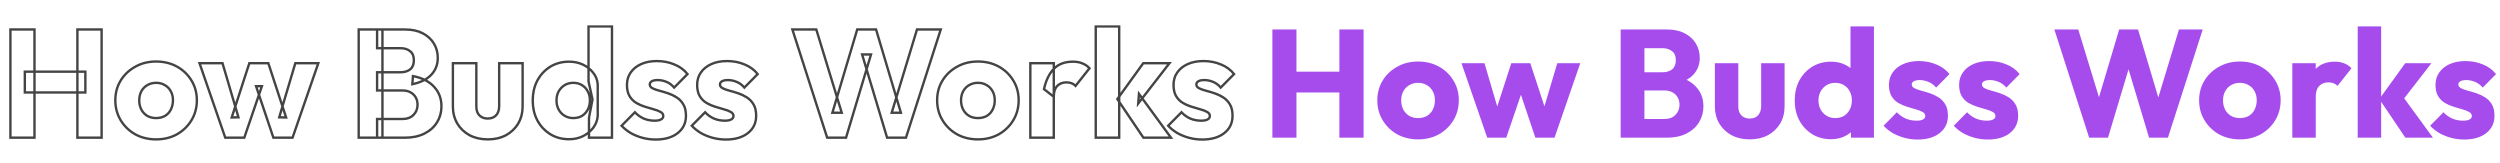 <svg width="2088" height="136" viewBox="0 0 2088 136" fill="none" xmlns="http://www.w3.org/2000/svg">
<mask id="path-1-outside-1_26038_2404" maskUnits="userSpaceOnUse" x="7" y="21" width="1026" height="97" fill="black">
<rect fill="white" x="7" y="21" width="1026" height="97"/>
<path d="M8.704 115V24.632H28.8V115H8.704ZM64.64 115V24.632H84.864V115H64.64ZM20.736 77.24V59.832H71.296V77.24H20.736ZM130.364 116.408C123.964 116.408 118.161 115 112.956 112.184C107.836 109.283 103.783 105.357 100.796 100.408C97.809 95.459 96.316 89.912 96.316 83.768C96.316 77.624 97.809 72.12 100.796 67.256C103.783 62.392 107.836 58.552 112.956 55.736C118.076 52.835 123.879 51.384 130.364 51.384C136.849 51.384 142.652 52.792 147.772 55.608C152.892 58.424 156.945 62.307 159.932 67.256C162.919 72.12 164.412 77.624 164.412 83.768C164.412 89.912 162.919 95.459 159.932 100.408C156.945 105.357 152.892 109.283 147.772 112.184C142.652 115 136.849 116.408 130.364 116.408ZM130.364 98.616C133.18 98.616 135.655 98.019 137.788 96.824C139.921 95.544 141.543 93.795 142.652 91.576C143.847 89.272 144.444 86.669 144.444 83.768C144.444 80.867 143.847 78.349 142.652 76.216C141.457 73.997 139.793 72.291 137.66 71.096C135.612 69.816 133.18 69.176 130.364 69.176C127.633 69.176 125.201 69.816 123.068 71.096C120.935 72.291 119.271 73.997 118.076 76.216C116.881 78.435 116.284 80.995 116.284 83.896C116.284 86.712 116.881 89.272 118.076 91.576C119.271 93.795 120.935 95.544 123.068 96.824C125.201 98.019 127.633 98.616 130.364 98.616ZM188.144 115L166.64 52.792H185.84L199.152 97.976L193.52 98.104L208.24 52.792H224.112L238.96 98.104L233.2 97.976L246.64 52.792H265.84L244.336 115H228.336L213.872 71.992H218.736L204.016 115H188.144ZM314.939 115V99.384H336.187C340.112 99.384 343.184 98.232 345.403 95.928C347.622 93.624 348.731 90.808 348.731 87.48C348.731 85.176 348.219 83.128 347.195 81.336C346.171 79.544 344.72 78.136 342.843 77.112C341.051 76.088 338.832 75.576 336.187 75.576H314.939V60.344H334.523C337.851 60.344 340.539 59.533 342.587 57.912C344.635 56.205 345.659 53.645 345.659 50.232C345.659 46.904 344.635 44.429 342.587 42.808C340.539 41.101 337.851 40.248 334.523 40.248H314.939V24.632H338.363C344.166 24.632 349.072 25.699 353.083 27.832C357.179 29.965 360.294 32.824 362.427 36.408C364.56 39.992 365.627 43.96 365.627 48.312C365.627 53.859 363.835 58.552 360.251 62.392C356.667 66.232 351.376 68.877 344.379 70.328L344.891 63.544C352.486 64.995 358.331 67.939 362.427 72.376C366.608 76.813 368.699 82.275 368.699 88.76C368.699 93.709 367.462 98.189 364.987 102.2C362.598 106.125 359.099 109.24 354.491 111.544C349.968 113.848 344.507 115 338.107 115H314.939ZM299.579 115V24.632H319.419V115H299.579ZM407.435 116.408C401.718 116.408 396.64 115.256 392.203 112.952C387.851 110.563 384.438 107.32 381.963 103.224C379.488 99.043 378.251 94.264 378.251 88.888V52.792H397.835V88.632C397.835 90.765 398.176 92.6 398.859 94.136C399.627 95.672 400.736 96.867 402.187 97.72C403.638 98.573 405.387 99 407.435 99C410.336 99 412.64 98.104 414.347 96.312C416.054 94.435 416.907 91.875 416.907 88.632V52.792H436.491V88.76C436.491 94.221 435.254 99.043 432.779 103.224C430.304 107.32 426.891 110.563 422.539 112.952C418.187 115.256 413.152 116.408 407.435 116.408ZM475.283 116.28C469.395 116.28 464.147 114.872 459.539 112.056C455.016 109.24 451.432 105.4 448.787 100.536C446.227 95.672 444.947 90.125 444.947 83.896C444.947 77.667 446.227 72.12 448.787 67.256C451.432 62.392 455.016 58.552 459.539 55.736C464.147 52.92 469.395 51.512 475.283 51.512C479.55 51.512 483.39 52.323 486.803 53.944C490.302 55.565 493.16 57.827 495.379 60.728C497.683 63.544 498.963 66.787 499.219 70.456V96.696C498.963 100.365 497.726 103.693 495.507 106.68C493.288 109.581 490.43 111.928 486.931 113.72C483.432 115.427 479.55 116.28 475.283 116.28ZM478.739 98.616C481.555 98.616 483.987 98.019 486.035 96.824C488.083 95.544 489.704 93.795 490.899 91.576C492.094 89.357 492.691 86.797 492.691 83.896C492.691 80.995 492.094 78.477 490.899 76.344C489.79 74.125 488.168 72.376 486.035 71.096C483.987 69.816 481.598 69.176 478.867 69.176C476.136 69.176 473.704 69.816 471.571 71.096C469.523 72.376 467.859 74.125 466.579 76.344C465.384 78.563 464.787 81.08 464.787 83.896C464.787 86.712 465.384 89.229 466.579 91.448C467.774 93.667 469.438 95.416 471.571 96.696C473.704 97.976 476.094 98.616 478.739 98.616ZM511.123 115H491.923V98.232L494.867 83.128L491.539 68.024V22.072H511.123V115ZM547.568 116.536C543.899 116.536 540.272 116.067 536.688 115.128C533.189 114.189 529.904 112.867 526.832 111.16C523.845 109.368 521.285 107.32 519.152 105.016L530.288 93.752C532.336 95.971 534.768 97.72 537.584 99C540.4 100.195 543.472 100.792 546.8 100.792C549.104 100.792 550.853 100.451 552.048 99.768C553.328 99.085 553.968 98.147 553.968 96.952C553.968 95.416 553.2 94.264 551.664 93.496C550.213 92.643 548.336 91.917 546.032 91.32C543.728 90.637 541.296 89.912 538.736 89.144C536.176 88.376 533.744 87.309 531.44 85.944C529.136 84.579 527.259 82.701 525.808 80.312C524.357 77.837 523.632 74.723 523.632 70.968C523.632 66.957 524.656 63.501 526.704 60.6C528.752 57.613 531.653 55.267 535.408 53.56C539.163 51.853 543.557 51 548.592 51C553.883 51 558.747 51.939 563.184 53.816C567.707 55.608 571.376 58.296 574.192 61.88L563.056 73.144C561.093 70.84 558.875 69.219 556.4 68.28C554.011 67.341 551.664 66.872 549.36 66.872C547.141 66.872 545.477 67.213 544.368 67.896C543.259 68.493 542.704 69.389 542.704 70.584C542.704 71.864 543.429 72.888 544.88 73.656C546.331 74.424 548.208 75.107 550.512 75.704C552.816 76.301 555.248 77.027 557.808 77.88C560.368 78.733 562.8 79.885 565.104 81.336C567.408 82.787 569.285 84.749 570.736 87.224C572.187 89.613 572.912 92.771 572.912 96.696C572.912 102.755 570.608 107.576 566 111.16C561.477 114.744 555.333 116.536 547.568 116.536ZM606.193 116.536C602.524 116.536 598.897 116.067 595.313 115.128C591.814 114.189 588.529 112.867 585.457 111.16C582.47 109.368 579.91 107.32 577.777 105.016L588.913 93.752C590.961 95.971 593.393 97.72 596.209 99C599.025 100.195 602.097 100.792 605.425 100.792C607.729 100.792 609.478 100.451 610.673 99.768C611.953 99.085 612.593 98.147 612.593 96.952C612.593 95.416 611.825 94.264 610.289 93.496C608.838 92.643 606.961 91.917 604.657 91.32C602.353 90.637 599.921 89.912 597.361 89.144C594.801 88.376 592.369 87.309 590.065 85.944C587.761 84.579 585.884 82.701 584.433 80.312C582.982 77.837 582.257 74.723 582.257 70.968C582.257 66.957 583.281 63.501 585.329 60.6C587.377 57.613 590.278 55.267 594.033 53.56C597.788 51.853 602.182 51 607.217 51C612.508 51 617.372 51.939 621.809 53.816C626.332 55.608 630.001 58.296 632.817 61.88L621.681 73.144C619.718 70.84 617.5 69.219 615.025 68.28C612.636 67.341 610.289 66.872 607.985 66.872C605.766 66.872 604.102 67.213 602.993 67.896C601.884 68.493 601.329 69.389 601.329 70.584C601.329 71.864 602.054 72.888 603.505 73.656C604.956 74.424 606.833 75.107 609.137 75.704C611.441 76.301 613.873 77.027 616.433 77.88C618.993 78.733 621.425 79.885 623.729 81.336C626.033 82.787 627.91 84.749 629.361 87.224C630.812 89.613 631.537 92.771 631.537 96.696C631.537 102.755 629.233 107.576 624.625 111.16C620.102 114.744 613.958 116.536 606.193 116.536ZM690.857 115L661.801 24.632H681.769L703.017 94.136H695.209L715.945 24.632H731.689L752.425 94.136H744.745L765.865 24.632H785.705L756.649 115H740.905L720.041 45.496H727.465L706.601 115H690.857ZM816.739 116.408C810.339 116.408 804.536 115 799.331 112.184C794.211 109.283 790.158 105.357 787.171 100.408C784.184 95.459 782.691 89.912 782.691 83.768C782.691 77.624 784.184 72.12 787.171 67.256C790.158 62.392 794.211 58.552 799.331 55.736C804.451 52.835 810.254 51.384 816.739 51.384C823.224 51.384 829.027 52.792 834.147 55.608C839.267 58.424 843.32 62.307 846.307 67.256C849.294 72.12 850.787 77.624 850.787 83.768C850.787 89.912 849.294 95.459 846.307 100.408C843.32 105.357 839.267 109.283 834.147 112.184C829.027 115 823.224 116.408 816.739 116.408ZM816.739 98.616C819.555 98.616 822.03 98.019 824.163 96.824C826.296 95.544 827.918 93.795 829.027 91.576C830.222 89.272 830.819 86.669 830.819 83.768C830.819 80.867 830.222 78.349 829.027 76.216C827.832 73.997 826.168 72.291 824.035 71.096C821.987 69.816 819.555 69.176 816.739 69.176C814.008 69.176 811.576 69.816 809.443 71.096C807.31 72.291 805.646 73.997 804.451 76.216C803.256 78.435 802.659 80.995 802.659 83.896C802.659 86.712 803.256 89.272 804.451 91.576C805.646 93.795 807.31 95.544 809.443 96.824C811.576 98.019 814.008 98.616 816.739 98.616ZM860.537 115V52.792H880.121V115H860.537ZM880.121 80.824L871.929 74.424C873.55 67.171 876.281 61.539 880.121 57.528C883.961 53.517 889.294 51.512 896.121 51.512C899.108 51.512 901.71 51.981 903.929 52.92C906.233 53.773 908.238 55.139 909.945 57.016L898.297 71.736C897.444 70.797 896.377 70.072 895.097 69.56C893.817 69.048 892.366 68.792 890.745 68.792C887.502 68.792 884.9 69.816 882.937 71.864C881.06 73.827 880.121 76.813 880.121 80.824ZM954.97 115L933.21 82.744L954.842 52.792H976.73L950.618 86.456L951.258 78.392L978.01 115H954.97ZM915.162 115V22.072H934.746V115H915.162ZM1004.07 116.536C1000.4 116.536 996.772 116.067 993.188 115.128C989.689 114.189 986.404 112.867 983.332 111.16C980.345 109.368 977.785 107.32 975.652 105.016L986.788 93.752C988.836 95.971 991.268 97.72 994.084 99C996.9 100.195 999.972 100.792 1003.3 100.792C1005.6 100.792 1007.35 100.451 1008.55 99.768C1009.83 99.085 1010.47 98.147 1010.47 96.952C1010.47 95.416 1009.7 94.264 1008.16 93.496C1006.71 92.643 1004.84 91.917 1002.53 91.32C1000.23 90.637 997.796 89.912 995.236 89.144C992.676 88.376 990.244 87.309 987.94 85.944C985.636 84.579 983.759 82.701 982.308 80.312C980.857 77.837 980.132 74.723 980.132 70.968C980.132 66.957 981.156 63.501 983.204 60.6C985.252 57.613 988.153 55.267 991.908 53.56C995.663 51.853 1000.06 51 1005.09 51C1010.38 51 1015.25 51.939 1019.68 53.816C1024.21 55.608 1027.88 58.296 1030.69 61.88L1019.56 73.144C1017.59 70.84 1015.37 69.219 1012.9 68.28C1010.51 67.341 1008.16 66.872 1005.86 66.872C1003.64 66.872 1001.98 67.213 1000.87 67.896C999.759 68.493 999.204 69.389 999.204 70.584C999.204 71.864 999.929 72.888 1001.38 73.656C1002.83 74.424 1004.71 75.107 1007.01 75.704C1009.32 76.301 1011.75 77.027 1014.31 77.88C1016.87 78.733 1019.3 79.885 1021.6 81.336C1023.91 82.787 1025.79 84.749 1027.24 87.224C1028.69 89.613 1029.41 92.771 1029.41 96.696C1029.41 102.755 1027.11 107.576 1022.5 111.16C1017.98 114.744 1011.83 116.536 1004.07 116.536Z"/>
</mask>
<path d="M8.704 115H7.704V116H8.704V115ZM8.704 24.632V23.632H7.704V24.632H8.704ZM28.8 24.632H29.8V23.632H28.8V24.632ZM28.8 115V116H29.8V115H28.8ZM64.64 115H63.64V116H64.64V115ZM64.64 24.632V23.632H63.64V24.632H64.64ZM84.864 24.632H85.864V23.632H84.864V24.632ZM84.864 115V116H85.864V115H84.864ZM20.736 77.24H19.736V78.24H20.736V77.24ZM20.736 59.832V58.832H19.736V59.832H20.736ZM71.296 59.832H72.296V58.832H71.296V59.832ZM71.296 77.24V78.24H72.296V77.24H71.296ZM9.704 115V24.632H7.704V115H9.704ZM8.704 25.632H28.8V23.632H8.704V25.632ZM27.8 24.632V115H29.8V24.632H27.8ZM28.8 114H8.704V116H28.8V114ZM65.64 115V24.632H63.64V115H65.64ZM64.64 25.632H84.864V23.632H64.64V25.632ZM83.864 24.632V115H85.864V24.632H83.864ZM84.864 114H64.64V116H84.864V114ZM21.736 77.24V59.832H19.736V77.24H21.736ZM20.736 60.832H71.296V58.832H20.736V60.832ZM70.296 59.832V77.24H72.296V59.832H70.296ZM71.296 76.24H20.736V78.24H71.296V76.24ZM112.956 112.184L112.463 113.054L112.472 113.059L112.48 113.064L112.956 112.184ZM100.796 100.408L101.652 99.891L101.652 99.891L100.796 100.408ZM100.796 67.256L99.944 66.733L99.944 66.733L100.796 67.256ZM112.956 55.736L113.438 56.612L113.449 56.606L112.956 55.736ZM159.932 67.256L159.076 67.773L159.08 67.779L159.932 67.256ZM159.932 100.408L160.788 100.925L160.788 100.925L159.932 100.408ZM147.772 112.184L148.254 113.06L148.265 113.054L147.772 112.184ZM137.788 96.824L138.277 97.697L138.29 97.689L138.302 97.681L137.788 96.824ZM142.652 91.576L141.764 91.116L141.761 91.122L141.758 91.129L142.652 91.576ZM142.652 76.216L141.772 76.69L141.775 76.697L141.779 76.705L142.652 76.216ZM137.66 71.096L137.13 71.944L137.15 71.957L137.171 71.969L137.66 71.096ZM123.068 71.096L123.557 71.969L123.57 71.961L123.582 71.954L123.068 71.096ZM118.076 76.216L118.956 76.69L118.956 76.69L118.076 76.216ZM118.076 91.576L117.188 92.036L117.192 92.043L117.196 92.05L118.076 91.576ZM123.068 96.824L122.554 97.681L122.566 97.689L122.579 97.697L123.068 96.824ZM130.364 115.408C124.116 115.408 118.479 114.035 113.432 111.304L112.48 113.064C117.843 115.965 123.812 117.408 130.364 117.408V115.408ZM113.449 111.314C108.476 108.496 104.548 104.691 101.652 99.891L99.94 100.925C103.017 106.024 107.196 110.07 112.463 113.054L113.449 111.314ZM101.652 99.891C98.766 95.108 97.316 89.742 97.316 83.768H95.316C95.316 90.082 96.853 95.809 99.94 100.925L101.652 99.891ZM97.316 83.768C97.316 77.794 98.766 72.474 101.648 67.779L99.944 66.733C96.853 71.766 95.316 77.454 95.316 83.768H97.316ZM101.648 67.779C104.542 63.067 108.466 59.347 113.438 56.612L112.474 54.86C107.206 57.757 103.023 61.717 99.944 66.733L101.648 67.779ZM113.449 56.606C118.404 53.798 124.033 52.384 130.364 52.384V50.384C123.724 50.384 117.748 51.871 112.463 54.866L113.449 56.606ZM130.364 52.384C136.7 52.384 142.333 53.758 147.29 56.484L148.254 54.732C142.971 51.826 136.999 50.384 130.364 50.384V52.384ZM147.29 56.484C152.258 59.216 156.181 62.976 159.076 67.773L160.788 66.739C157.71 61.638 153.526 57.632 148.254 54.732L147.29 56.484ZM159.08 67.779C161.962 72.474 163.412 77.794 163.412 83.768H165.412C165.412 77.454 163.875 71.766 160.784 66.733L159.08 67.779ZM163.412 83.768C163.412 89.742 161.962 95.108 159.076 99.891L160.788 100.925C163.875 95.809 165.412 90.082 165.412 83.768H163.412ZM159.076 99.891C156.18 104.691 152.252 108.496 147.279 111.314L148.265 113.054C153.532 110.07 157.711 106.024 160.788 100.925L159.076 99.891ZM147.29 111.308C142.333 114.034 136.7 115.408 130.364 115.408V117.408C136.999 117.408 142.971 115.966 148.254 113.06L147.29 111.308ZM130.364 99.616C133.325 99.616 135.973 98.987 138.277 97.697L137.299 95.951C135.337 97.051 133.035 97.616 130.364 97.616V99.616ZM138.302 97.681C140.598 96.304 142.352 94.412 143.546 92.023L141.758 91.129C140.734 93.177 139.244 94.784 137.274 95.966L138.302 97.681ZM143.54 92.036C144.817 89.574 145.444 86.81 145.444 83.768H143.444C143.444 86.528 142.877 88.97 141.764 91.116L143.54 92.036ZM145.444 83.768C145.444 80.728 144.817 78.036 143.525 75.727L141.779 76.705C142.876 78.663 143.444 81.006 143.444 83.768H145.444ZM143.532 75.742C142.251 73.361 140.453 71.514 138.149 70.224L137.171 71.969C139.134 73.067 140.664 74.633 141.772 76.69L143.532 75.742ZM138.19 70.248C135.958 68.853 133.336 68.176 130.364 68.176V70.176C133.024 70.176 135.266 70.779 137.13 71.944L138.19 70.248ZM130.364 68.176C127.47 68.176 124.857 68.856 122.554 70.239L123.582 71.954C125.545 70.776 127.796 70.176 130.364 70.176V68.176ZM122.579 70.224C120.275 71.514 118.477 73.361 117.196 75.742L118.956 76.69C120.064 74.633 121.594 73.067 123.557 71.969L122.579 70.224ZM117.196 75.742C115.911 78.127 115.284 80.854 115.284 83.896H117.284C117.284 81.135 117.851 78.742 118.956 76.69L117.196 75.742ZM115.284 83.896C115.284 86.858 115.914 89.578 117.188 92.036L118.964 91.116C117.849 88.966 117.284 86.566 117.284 83.896H115.284ZM117.196 92.05C118.474 94.425 120.264 96.308 122.554 97.681L123.582 95.966C121.605 94.78 120.067 93.164 118.956 91.102L117.196 92.05ZM122.579 97.697C124.879 98.984 127.483 99.616 130.364 99.616V97.616C127.784 97.616 125.524 97.053 123.557 95.951L122.579 97.697ZM188.144 115L187.199 115.327L187.432 116H188.144V115ZM166.64 52.792V51.792H165.236L165.695 53.119L166.64 52.792ZM185.84 52.792L186.799 52.509L186.588 51.792H185.84V52.792ZM199.152 97.976L199.175 98.976L200.48 98.946L200.111 97.693L199.152 97.976ZM193.52 98.104L192.569 97.795L192.133 99.136L193.543 99.104L193.52 98.104ZM208.24 52.792V51.792H207.513L207.289 52.483L208.24 52.792ZM224.112 52.792L225.062 52.481L224.837 51.792H224.112V52.792ZM238.96 98.104L238.938 99.104L240.35 99.135L239.91 97.793L238.96 98.104ZM233.2 97.976L232.242 97.691L231.868 98.947L233.178 98.976L233.2 97.976ZM246.64 52.792V51.792H245.894L245.682 52.507L246.64 52.792ZM265.84 52.792L266.785 53.119L267.244 51.792H265.84V52.792ZM244.336 115V116H245.048L245.281 115.327L244.336 115ZM228.336 115L227.388 115.319L227.617 116H228.336V115ZM213.872 71.992V70.992H212.481L212.924 72.311L213.872 71.992ZM218.736 71.992L219.682 72.316L220.135 70.992H218.736V71.992ZM204.016 115V116H204.731L204.962 115.324L204.016 115ZM189.089 114.673L167.585 52.465L165.695 53.119L187.199 115.327L189.089 114.673ZM166.64 53.792H185.84V51.792H166.64V53.792ZM184.881 53.075L198.193 98.259L200.111 97.693L186.799 52.509L184.881 53.075ZM199.129 96.976L193.497 97.104L193.543 99.104L199.175 98.976L199.129 96.976ZM194.471 98.413L209.191 53.101L207.289 52.483L192.569 97.795L194.471 98.413ZM208.24 53.792H224.112V51.792H208.24V53.792ZM223.162 53.103L238.01 98.415L239.91 97.793L225.062 52.481L223.162 53.103ZM238.982 97.104L233.222 96.976L233.178 98.976L238.938 99.104L238.982 97.104ZM234.159 98.261L247.599 53.077L245.682 52.507L232.242 97.691L234.159 98.261ZM246.64 53.792H265.84V51.792H246.64V53.792ZM264.895 52.465L243.391 114.673L245.281 115.327L266.785 53.119L264.895 52.465ZM244.336 114H228.336V116H244.336V114ZM229.284 114.681L214.82 71.673L212.924 72.311L227.388 115.319L229.284 114.681ZM213.872 72.992H218.736V70.992H213.872V72.992ZM217.79 71.668L203.07 114.676L204.962 115.324L219.682 72.316L217.79 71.668ZM204.016 114H188.144V116H204.016V114ZM314.939 115H313.939V116H314.939V115ZM314.939 99.384V98.384H313.939V99.384H314.939ZM345.403 95.928L346.123 96.622L346.123 96.622L345.403 95.928ZM342.843 77.112L342.347 77.98L342.355 77.985L342.364 77.99L342.843 77.112ZM314.939 75.576H313.939V76.576H314.939V75.576ZM314.939 60.344V59.344H313.939V60.344H314.939ZM342.587 57.912L343.208 58.696L343.218 58.688L343.227 58.68L342.587 57.912ZM342.587 42.808L341.947 43.576L341.956 43.584L341.966 43.592L342.587 42.808ZM314.939 40.248H313.939V41.248H314.939V40.248ZM314.939 24.632V23.632H313.939V24.632H314.939ZM353.083 27.832L352.613 28.715L352.621 28.719L353.083 27.832ZM362.427 36.408L361.568 36.919L361.568 36.919L362.427 36.408ZM360.251 62.392L360.982 63.074L360.982 63.074L360.251 62.392ZM344.379 70.328L343.382 70.253L343.282 71.577L344.582 71.307L344.379 70.328ZM344.891 63.544L345.079 62.562L343.978 62.352L343.894 63.469L344.891 63.544ZM362.427 72.376L361.692 73.054L361.699 73.062L362.427 72.376ZM364.987 102.2L364.136 101.675L364.133 101.68L364.987 102.2ZM354.491 111.544L354.044 110.65L354.037 110.653L354.491 111.544ZM299.579 115H298.579V116H299.579V115ZM299.579 24.632V23.632H298.579V24.632H299.579ZM319.419 24.632H320.419V23.632H319.419V24.632ZM319.419 115V116H320.419V115H319.419ZM315.939 115V99.384H313.939V115H315.939ZM314.939 100.384H336.187V98.384H314.939V100.384ZM336.187 100.384C340.318 100.384 343.675 99.164 346.123 96.622L344.683 95.234C342.694 97.3 339.907 98.384 336.187 98.384V100.384ZM346.123 96.622C348.529 94.123 349.731 91.055 349.731 87.48H347.731C347.731 90.561 346.714 93.125 344.683 95.234L346.123 96.622ZM349.731 87.48C349.731 85.023 349.183 82.8 348.063 80.84L346.327 81.832C347.255 83.456 347.731 85.329 347.731 87.48H349.731ZM348.063 80.84C346.944 78.881 345.356 77.344 343.322 76.234L342.364 77.99C344.085 78.928 345.398 80.207 346.327 81.832L348.063 80.84ZM343.339 76.244C341.359 75.112 338.958 74.576 336.187 74.576V76.576C338.706 76.576 340.743 77.064 342.347 77.98L343.339 76.244ZM336.187 74.576H314.939V76.576H336.187V74.576ZM315.939 75.576V60.344H313.939V75.576H315.939ZM314.939 61.344H334.523V59.344H314.939V61.344ZM334.523 61.344C338.014 61.344 340.939 60.492 343.208 58.696L341.966 57.128C340.139 58.575 337.688 59.344 334.523 59.344V61.344ZM343.227 58.68C345.564 56.733 346.659 53.852 346.659 50.232H344.659C344.659 53.438 343.706 55.678 341.947 57.144L343.227 58.68ZM346.659 50.232C346.659 46.69 345.559 43.885 343.208 42.024L341.966 43.592C343.711 44.973 344.659 47.118 344.659 50.232H346.659ZM343.227 42.04C340.958 40.149 338.025 39.248 334.523 39.248V41.248C337.677 41.248 340.12 42.054 341.947 43.576L343.227 42.04ZM334.523 39.248H314.939V41.248H334.523V39.248ZM315.939 40.248V24.632H313.939V40.248H315.939ZM314.939 25.632H338.363V23.632H314.939V25.632ZM338.363 25.632C344.046 25.632 348.782 26.677 352.613 28.715L353.553 26.949C349.363 24.721 344.285 23.632 338.363 23.632V25.632ZM352.621 28.719C356.571 30.776 359.539 33.512 361.568 36.919L363.286 35.897C361.048 32.136 357.787 29.155 353.545 26.945L352.621 28.719ZM361.568 36.919C363.605 40.342 364.627 44.132 364.627 48.312H366.627C366.627 43.788 365.516 39.642 363.286 35.897L361.568 36.919ZM364.627 48.312C364.627 53.621 362.921 58.066 359.52 61.71L360.982 63.074C364.749 59.038 366.627 54.096 366.627 48.312H364.627ZM359.52 61.71C356.12 65.353 351.042 67.925 344.176 69.349L344.582 71.307C351.71 69.829 357.214 67.111 360.982 63.074L359.52 61.71ZM345.376 70.403L345.888 63.619L343.894 63.469L343.382 70.253L345.376 70.403ZM344.703 64.526C352.147 65.948 357.778 68.813 361.692 73.054L363.162 71.698C358.884 67.064 352.824 64.041 345.079 62.562L344.703 64.526ZM361.699 73.062C365.694 77.301 367.699 82.512 367.699 88.76H369.699C369.699 82.038 367.523 76.326 363.155 71.69L361.699 73.062ZM367.699 88.76C367.699 93.534 366.508 97.83 364.136 101.675L365.838 102.725C368.415 98.549 369.699 93.885 369.699 88.76H367.699ZM364.133 101.68C361.853 105.426 358.505 108.419 354.044 110.65L354.938 112.438C359.693 110.061 363.343 106.825 365.841 102.72L364.133 101.68ZM354.037 110.653C349.687 112.869 344.389 114 338.107 114V116C344.625 116 350.25 114.827 354.945 112.435L354.037 110.653ZM338.107 114H314.939V116H338.107V114ZM300.579 115V24.632H298.579V115H300.579ZM299.579 25.632H319.419V23.632H299.579V25.632ZM318.419 24.632V115H320.419V24.632H318.419ZM319.419 114H299.579V116H319.419V114ZM392.203 112.952L391.722 113.829L391.732 113.834L391.742 113.839L392.203 112.952ZM381.963 103.224L381.102 103.733L381.107 103.741L381.963 103.224ZM378.251 52.792V51.792H377.251V52.792H378.251ZM397.835 52.792H398.835V51.792H397.835V52.792ZM398.859 94.136L397.945 94.542L397.954 94.563L397.965 94.583L398.859 94.136ZM402.187 97.72L402.694 96.858L402.694 96.858L402.187 97.72ZM414.347 96.312L415.071 97.002L415.079 96.993L415.087 96.985L414.347 96.312ZM416.907 52.792V51.792H415.907V52.792H416.907ZM436.491 52.792H437.491V51.792H436.491V52.792ZM432.779 103.224L433.635 103.741L433.64 103.733L432.779 103.224ZM422.539 112.952L423.007 113.836L423.014 113.832L423.02 113.829L422.539 112.952ZM407.435 115.408C401.855 115.408 396.94 114.285 392.664 112.065L391.742 113.839C396.341 116.227 401.58 117.408 407.435 117.408V115.408ZM392.684 112.075C388.481 109.768 385.199 106.646 382.819 102.707L381.107 103.741C383.676 107.994 387.221 111.358 391.722 113.829L392.684 112.075ZM382.824 102.715C380.45 98.704 379.251 94.104 379.251 88.888H377.251C377.251 94.424 378.527 99.382 381.102 103.733L382.824 102.715ZM379.251 88.888V52.792H377.251V88.888H379.251ZM378.251 53.792H397.835V51.792H378.251V53.792ZM396.835 52.792V88.632H398.835V52.792H396.835ZM396.835 88.632C396.835 90.869 397.193 92.849 397.945 94.542L399.773 93.73C399.16 92.351 398.835 90.662 398.835 88.632H396.835ZM397.965 94.583C398.817 96.288 400.059 97.629 401.68 98.582L402.694 96.858C401.413 96.105 400.437 95.056 399.753 93.689L397.965 94.583ZM401.68 98.582C403.314 99.543 405.247 100 407.435 100V98C405.527 98 403.961 97.603 402.694 96.858L401.68 98.582ZM407.435 100C410.559 100 413.143 99.026 415.071 97.002L413.623 95.622C412.138 97.182 410.114 98 407.435 98V100ZM415.087 96.985C417.004 94.876 417.907 92.052 417.907 88.632H415.907C415.907 91.697 415.104 93.993 413.607 95.639L415.087 96.985ZM417.907 88.632V52.792H415.907V88.632H417.907ZM416.907 53.792H436.491V51.792H416.907V53.792ZM435.491 52.792V88.76H437.491V52.792H435.491ZM435.491 88.76C435.491 94.065 434.291 98.706 431.918 102.715L433.64 103.733C436.216 99.379 437.491 94.378 437.491 88.76H435.491ZM431.923 102.707C429.543 106.646 426.261 109.768 422.058 112.075L423.02 113.829C427.521 111.358 431.066 107.994 433.635 103.741L431.923 102.707ZM422.071 112.068C417.885 114.284 413.016 115.408 407.435 115.408V117.408C413.289 117.408 418.489 116.228 423.007 113.836L422.071 112.068ZM459.539 112.056L459.01 112.905L459.018 112.909L459.539 112.056ZM448.787 100.536L447.902 101.002L447.909 101.014L448.787 100.536ZM448.787 67.256L447.908 66.778L447.902 66.79L448.787 67.256ZM459.539 55.736L459.018 54.883L459.01 54.887L459.539 55.736ZM486.803 53.944L486.374 54.847L486.383 54.851L486.803 53.944ZM495.379 60.728L494.585 61.335L494.595 61.349L494.605 61.361L495.379 60.728ZM499.219 70.456H500.219V70.421L500.217 70.386L499.219 70.456ZM499.219 96.696L500.217 96.766L500.219 96.731V96.696H499.219ZM495.507 106.68L496.301 107.288L496.31 107.276L495.507 106.68ZM486.931 113.72L487.369 114.619L487.378 114.614L487.387 114.61L486.931 113.72ZM486.035 96.824L486.539 97.688L486.552 97.68L486.565 97.672L486.035 96.824ZM490.899 91.576L490.019 91.102L490.019 91.102L490.899 91.576ZM490.899 76.344L490.005 76.791L490.015 76.812L490.026 76.833L490.899 76.344ZM486.035 71.096L485.505 71.944L485.513 71.949L485.521 71.954L486.035 71.096ZM471.571 71.096L471.057 70.239L471.049 70.243L471.041 70.248L471.571 71.096ZM466.579 76.344L465.713 75.844L465.705 75.857L465.699 75.87L466.579 76.344ZM466.579 91.448L465.699 91.922L465.699 91.922L466.579 91.448ZM511.123 115V116H512.123V115H511.123ZM491.923 115H490.923V116H491.923V115ZM491.923 98.232L490.941 98.041L490.923 98.135V98.232H491.923ZM494.867 83.128L495.849 83.319L495.888 83.116L495.844 82.913L494.867 83.128ZM491.539 68.024H490.539V68.133L490.562 68.239L491.539 68.024ZM491.539 22.072V21.072H490.539V22.072H491.539ZM511.123 22.072H512.123V21.072H511.123V22.072ZM475.283 115.28C469.562 115.28 464.497 113.914 460.06 111.203L459.018 112.909C463.797 115.83 469.228 117.28 475.283 117.28V115.28ZM460.068 111.207C455.698 108.486 452.232 104.777 449.665 100.058L447.909 101.014C450.633 106.023 454.335 109.994 459.01 112.905L460.068 111.207ZM449.672 100.07C447.197 95.368 445.947 89.985 445.947 83.896H443.947C443.947 90.266 445.257 95.976 447.902 101.002L449.672 100.07ZM445.947 83.896C445.947 77.807 447.197 72.424 449.672 67.722L447.902 66.79C445.257 71.816 443.947 77.526 443.947 83.896H445.947ZM449.665 67.734C452.232 63.015 455.698 59.306 460.068 56.585L459.01 54.887C454.335 57.798 450.633 61.769 447.909 66.778L449.665 67.734ZM460.06 56.589C464.497 53.878 469.562 52.512 475.283 52.512V50.512C469.228 50.512 463.797 51.962 459.018 54.883L460.06 56.589ZM475.283 52.512C479.42 52.512 483.111 53.297 486.374 54.847L487.232 53.041C483.668 51.348 479.679 50.512 475.283 50.512V52.512ZM486.383 54.851C489.743 56.408 492.47 58.57 494.585 61.335L496.173 60.12C493.851 57.083 490.861 54.722 487.223 53.037L486.383 54.851ZM494.605 61.361C496.776 64.015 497.98 67.06 498.221 70.526L500.217 70.386C499.946 66.513 498.59 63.073 496.153 60.095L494.605 61.361ZM498.219 70.456V96.696H500.219V70.456H498.219ZM498.221 96.626C497.979 100.103 496.81 103.248 494.704 106.084L496.31 107.276C498.641 104.138 499.947 100.628 500.217 96.766L498.221 96.626ZM494.713 106.073C492.591 108.847 489.852 111.101 486.475 112.83L487.387 114.61C491.008 112.755 493.986 110.316 496.301 107.287L494.713 106.073ZM486.493 112.821C483.143 114.455 479.413 115.28 475.283 115.28V117.28C479.687 117.28 483.721 116.398 487.369 114.619L486.493 112.821ZM478.739 99.616C481.699 99.616 484.311 98.987 486.539 97.688L485.531 95.96C483.663 97.05 481.411 97.616 478.739 97.616V99.616ZM486.565 97.672C488.767 96.296 490.506 94.415 491.779 92.05L490.019 91.102C488.903 93.174 487.399 94.792 485.505 95.976L486.565 97.672ZM491.779 92.05C493.064 89.665 493.691 86.938 493.691 83.896H491.691C491.691 86.657 491.124 89.05 490.019 91.102L491.779 92.05ZM493.691 83.896C493.691 80.856 493.064 78.164 491.772 75.855L490.026 76.833C491.123 78.791 491.691 81.134 491.691 83.896H493.691ZM491.793 75.897C490.599 73.507 488.845 71.616 486.55 70.239L485.521 71.954C487.491 73.136 488.981 74.743 490.005 76.791L491.793 75.897ZM486.565 70.248C484.338 68.856 481.76 68.176 478.867 68.176V70.176C481.435 70.176 483.636 70.776 485.505 71.944L486.565 70.248ZM478.867 68.176C475.973 68.176 473.36 68.856 471.057 70.239L472.085 71.954C474.048 70.776 476.299 70.176 478.867 70.176V68.176ZM471.041 70.248C468.846 71.62 467.07 73.493 465.713 75.844L467.445 76.844C468.648 74.758 470.2 73.132 472.101 71.944L471.041 70.248ZM465.699 75.87C464.417 78.251 463.787 80.934 463.787 83.896H465.787C465.787 81.226 466.352 78.875 467.459 76.818L465.699 75.87ZM463.787 83.896C463.787 86.858 464.417 89.541 465.699 91.922L467.459 90.974C466.352 88.917 465.787 86.566 465.787 83.896H463.787ZM465.699 91.922C466.977 94.297 468.767 96.18 471.057 97.553L472.085 95.838C470.108 94.652 468.57 93.036 467.459 90.974L465.699 91.922ZM471.057 97.553C473.355 98.933 475.924 99.616 478.739 99.616V97.616C476.263 97.616 474.053 97.019 472.085 95.838L471.057 97.553ZM511.123 114H491.923V116H511.123V114ZM492.923 115V98.232H490.923V115H492.923ZM492.905 98.423L495.849 83.319L493.885 82.937L490.941 98.041L492.905 98.423ZM495.844 82.913L492.516 67.809L490.562 68.239L493.89 83.343L495.844 82.913ZM492.539 68.024V22.072H490.539V68.024H492.539ZM491.539 23.072H511.123V21.072H491.539V23.072ZM510.123 22.072V115H512.123V22.072H510.123ZM536.688 115.128L536.429 116.094L536.435 116.095L536.688 115.128ZM526.832 111.16L526.318 112.017L526.332 112.026L526.346 112.034L526.832 111.16ZM519.152 105.016L518.441 104.313L517.768 104.993L518.418 105.695L519.152 105.016ZM530.288 93.752L531.023 93.074L530.313 92.305L529.577 93.049L530.288 93.752ZM537.584 99L537.17 99.91L537.182 99.916L537.193 99.921L537.584 99ZM552.048 99.768L551.577 98.886L551.565 98.892L551.552 98.9L552.048 99.768ZM551.664 93.496L551.157 94.358L551.186 94.375L551.217 94.39L551.664 93.496ZM546.032 91.32L545.748 92.279L545.764 92.284L545.781 92.288L546.032 91.32ZM531.44 85.944L531.95 85.084L531.95 85.084L531.44 85.944ZM525.808 80.312L524.945 80.818L524.949 80.824L524.953 80.831L525.808 80.312ZM526.704 60.6L527.521 61.177L527.529 61.166L526.704 60.6ZM535.408 53.56L534.994 52.65L534.994 52.65L535.408 53.56ZM563.184 53.816L562.794 54.737L562.805 54.741L562.816 54.746L563.184 53.816ZM574.192 61.88L574.903 62.583L575.523 61.956L574.978 61.262L574.192 61.88ZM563.056 73.144L562.295 73.793L563.001 74.622L563.767 73.847L563.056 73.144ZM556.4 68.28L556.034 69.211L556.045 69.215L556.4 68.28ZM544.368 67.896L544.842 68.776L544.868 68.763L544.892 68.748L544.368 67.896ZM550.512 75.704L550.261 76.672L550.261 76.672L550.512 75.704ZM557.808 77.88L558.124 76.931L558.124 76.931L557.808 77.88ZM565.104 81.336L565.637 80.49L565.637 80.49L565.104 81.336ZM570.736 87.224L569.873 87.73L569.877 87.736L569.881 87.743L570.736 87.224ZM566 111.16L565.386 110.371L565.379 110.376L566 111.16ZM547.568 115.536C543.985 115.536 540.443 115.078 536.941 114.161L536.435 116.095C540.101 117.055 543.812 117.536 547.568 117.536V115.536ZM536.947 114.162C533.525 113.244 530.316 111.952 527.318 110.286L526.346 112.034C529.492 113.782 532.854 115.135 536.429 116.094L536.947 114.162ZM527.346 110.303C524.432 108.554 521.948 106.564 519.886 104.337L518.418 105.695C520.622 108.076 523.258 110.182 526.318 112.017L527.346 110.303ZM519.863 105.719L530.999 94.455L529.577 93.049L518.441 104.313L519.863 105.719ZM529.553 94.43C531.694 96.749 534.236 98.577 537.17 99.91L537.998 98.09C535.3 96.863 532.978 95.192 531.023 93.074L529.553 94.43ZM537.193 99.921C540.143 101.172 543.35 101.792 546.8 101.792V99.792C543.594 99.792 540.657 99.217 537.975 98.079L537.193 99.921ZM546.8 101.792C549.174 101.792 551.128 101.445 552.544 100.636L551.552 98.9C550.578 99.456 549.034 99.792 546.8 99.792V101.792ZM552.519 100.65C554.041 99.838 554.968 98.602 554.968 96.952H552.968C552.968 97.692 552.615 98.332 551.577 98.886L552.519 100.65ZM554.968 96.952C554.968 96.009 554.729 95.139 554.224 94.381C553.723 93.63 552.998 93.045 552.111 92.602L551.217 94.39C551.866 94.715 552.293 95.09 552.56 95.491C552.823 95.885 552.968 96.359 552.968 96.952H554.968ZM552.171 92.634C550.615 91.719 548.643 90.964 546.283 90.352L545.781 92.288C548.029 92.871 549.812 93.567 551.157 94.358L552.171 92.634ZM546.316 90.361C544.013 89.679 541.582 88.954 539.023 88.186L538.449 90.102C541.01 90.87 543.443 91.596 545.748 92.279L546.316 90.361ZM539.023 88.186C536.541 87.442 534.184 86.408 531.95 85.084L530.93 86.804C533.304 88.211 535.811 89.31 538.449 90.102L539.023 88.186ZM531.95 85.084C529.793 83.806 528.032 82.048 526.663 79.793L524.953 80.831C526.485 83.354 528.479 85.352 530.93 86.804L531.95 85.084ZM526.671 79.806C525.334 77.525 524.632 74.598 524.632 70.968H522.632C522.632 74.847 523.381 78.149 524.945 80.818L526.671 79.806ZM524.632 70.968C524.632 67.136 525.607 63.888 527.521 61.177L525.887 60.023C523.705 63.115 522.632 66.779 522.632 70.968H524.632ZM527.529 61.166C529.46 58.349 532.209 56.112 535.822 54.47L534.994 52.65C531.097 54.421 528.044 56.878 525.879 60.035L527.529 61.166ZM535.822 54.47C539.421 52.834 543.669 52 548.592 52V50C543.445 50 538.904 50.872 534.994 52.65L535.822 54.47ZM548.592 52C553.762 52 558.492 52.917 562.794 54.737L563.574 52.895C559.001 50.961 554.003 50 548.592 50V52ZM562.816 54.746C567.185 56.477 570.706 59.062 573.406 62.498L574.978 61.262C572.046 57.53 568.228 54.739 563.552 52.886L562.816 54.746ZM573.481 61.177L562.345 72.441L563.767 73.847L574.903 62.583L573.481 61.177ZM563.817 72.496C561.761 70.082 559.408 68.352 556.755 67.345L556.045 69.215C558.341 70.086 560.425 71.598 562.295 73.793L563.817 72.496ZM556.766 67.349C554.273 66.37 551.803 65.872 549.36 65.872V67.872C551.525 67.872 553.748 68.313 556.034 69.211L556.766 67.349ZM549.36 65.872C547.071 65.872 545.186 66.218 543.844 67.044L544.892 68.748C545.768 68.208 547.211 67.872 549.36 67.872V65.872ZM543.894 67.016C543.215 67.381 542.656 67.866 542.27 68.49C541.882 69.116 541.704 69.826 541.704 70.584H543.704C543.704 70.147 543.803 69.812 543.97 69.542C544.139 69.27 544.411 69.008 544.842 68.776L543.894 67.016ZM541.704 70.584C541.704 72.343 542.743 73.656 544.412 74.54L545.348 72.772C544.116 72.12 543.704 71.385 543.704 70.584H541.704ZM544.412 74.54C545.955 75.356 547.912 76.063 550.261 76.672L550.763 74.736C548.504 74.15 546.707 73.492 545.348 72.772L544.412 74.54ZM550.261 76.672C552.54 77.263 554.951 77.982 557.492 78.829L558.124 76.931C555.545 76.072 553.092 75.34 550.763 74.736L550.261 76.672ZM557.492 78.829C559.975 79.656 562.334 80.774 564.571 82.182L565.637 80.49C563.266 78.997 560.761 77.81 558.124 76.931L557.492 78.829ZM564.571 82.182C566.732 83.543 568.499 85.386 569.873 87.73L571.599 86.718C570.071 84.113 568.084 82.03 565.637 80.49L564.571 82.182ZM569.881 87.743C571.206 89.925 571.912 92.883 571.912 96.696H573.912C573.912 92.658 573.167 89.302 571.591 86.705L569.881 87.743ZM571.912 96.696C571.912 102.46 569.74 106.984 565.386 110.371L566.614 111.949C571.476 108.168 573.912 103.05 573.912 96.696H571.912ZM565.379 110.376C561.086 113.779 555.186 115.536 547.568 115.536V117.536C555.481 117.536 561.869 115.709 566.621 111.944L565.379 110.376ZM595.313 115.128L595.054 116.094L595.06 116.095L595.313 115.128ZM585.457 111.16L584.943 112.017L584.957 112.026L584.971 112.034L585.457 111.16ZM577.777 105.016L577.066 104.313L576.393 104.993L577.043 105.695L577.777 105.016ZM588.913 93.752L589.648 93.074L588.938 92.305L588.202 93.049L588.913 93.752ZM596.209 99L595.795 99.91L595.807 99.916L595.818 99.921L596.209 99ZM610.673 99.768L610.202 98.886L610.19 98.892L610.177 98.9L610.673 99.768ZM610.289 93.496L609.782 94.358L609.811 94.375L609.842 94.39L610.289 93.496ZM604.657 91.32L604.373 92.279L604.389 92.284L604.406 92.288L604.657 91.32ZM590.065 85.944L590.575 85.084L590.575 85.084L590.065 85.944ZM584.433 80.312L583.57 80.818L583.574 80.824L583.578 80.831L584.433 80.312ZM585.329 60.6L586.146 61.177L586.154 61.166L585.329 60.6ZM594.033 53.56L593.619 52.65L593.619 52.65L594.033 53.56ZM621.809 53.816L621.419 54.737L621.43 54.741L621.441 54.746L621.809 53.816ZM632.817 61.88L633.528 62.583L634.148 61.956L633.603 61.262L632.817 61.88ZM621.681 73.144L620.92 73.793L621.626 74.622L622.392 73.847L621.681 73.144ZM615.025 68.28L614.659 69.211L614.67 69.215L615.025 68.28ZM602.993 67.896L603.467 68.776L603.493 68.763L603.517 68.748L602.993 67.896ZM609.137 75.704L608.886 76.672L608.886 76.672L609.137 75.704ZM616.433 77.88L616.749 76.931L616.749 76.931L616.433 77.88ZM623.729 81.336L624.262 80.49L624.262 80.49L623.729 81.336ZM629.361 87.224L628.498 87.73L628.502 87.736L628.506 87.743L629.361 87.224ZM624.625 111.16L624.011 110.371L624.004 110.376L624.625 111.16ZM606.193 115.536C602.61 115.536 599.068 115.078 595.566 114.161L595.06 116.095C598.726 117.055 602.437 117.536 606.193 117.536V115.536ZM595.572 114.162C592.15 113.244 588.941 111.952 585.943 110.286L584.971 112.034C588.117 113.782 591.479 115.135 595.054 116.094L595.572 114.162ZM585.971 110.303C583.057 108.554 580.573 106.564 578.511 104.337L577.043 105.695C579.247 108.076 581.883 110.182 584.943 112.017L585.971 110.303ZM578.488 105.719L589.624 94.455L588.202 93.049L577.066 104.313L578.488 105.719ZM588.178 94.43C590.319 96.749 592.861 98.577 595.795 99.91L596.623 98.09C593.925 96.863 591.603 95.192 589.648 93.074L588.178 94.43ZM595.818 99.921C598.768 101.172 601.975 101.792 605.425 101.792V99.792C602.219 99.792 599.282 99.217 596.6 98.079L595.818 99.921ZM605.425 101.792C607.799 101.792 609.753 101.445 611.169 100.636L610.177 98.9C609.203 99.456 607.659 99.792 605.425 99.792V101.792ZM611.144 100.65C612.666 99.838 613.593 98.602 613.593 96.952H611.593C611.593 97.692 611.24 98.332 610.202 98.886L611.144 100.65ZM613.593 96.952C613.593 96.009 613.354 95.139 612.849 94.381C612.348 93.63 611.623 93.045 610.736 92.602L609.842 94.39C610.491 94.715 610.918 95.09 611.185 95.491C611.448 95.885 611.593 96.359 611.593 96.952H613.593ZM610.796 92.634C609.24 91.719 607.268 90.964 604.908 90.352L604.406 92.288C606.654 92.871 608.437 93.567 609.782 94.358L610.796 92.634ZM604.941 90.361C602.638 89.679 600.207 88.954 597.648 88.186L597.074 90.102C599.635 90.87 602.068 91.596 604.373 92.279L604.941 90.361ZM597.648 88.186C595.166 87.442 592.809 86.408 590.575 85.084L589.555 86.804C591.929 88.211 594.436 89.31 597.074 90.102L597.648 88.186ZM590.575 85.084C588.418 83.806 586.657 82.048 585.288 79.793L583.578 80.831C585.11 83.354 587.104 85.352 589.555 86.804L590.575 85.084ZM585.296 79.806C583.959 77.525 583.257 74.598 583.257 70.968H581.257C581.257 74.847 582.006 78.149 583.57 80.818L585.296 79.806ZM583.257 70.968C583.257 67.136 584.232 63.888 586.146 61.177L584.512 60.023C582.33 63.115 581.257 66.779 581.257 70.968H583.257ZM586.154 61.166C588.085 58.349 590.834 56.112 594.447 54.47L593.619 52.65C589.722 54.421 586.669 56.878 584.504 60.035L586.154 61.166ZM594.447 54.47C598.046 52.834 602.294 52 607.217 52V50C602.07 50 597.529 50.872 593.619 52.65L594.447 54.47ZM607.217 52C612.387 52 617.117 52.917 621.419 54.737L622.199 52.895C617.626 50.961 612.628 50 607.217 50V52ZM621.441 54.746C625.81 56.477 629.331 59.062 632.031 62.498L633.603 61.262C630.671 57.53 626.853 54.739 622.177 52.886L621.441 54.746ZM632.106 61.177L620.97 72.441L622.392 73.847L633.528 62.583L632.106 61.177ZM622.442 72.496C620.386 70.082 618.033 68.352 615.38 67.345L614.67 69.215C616.966 70.086 619.05 71.598 620.92 73.793L622.442 72.496ZM615.391 67.349C612.898 66.37 610.428 65.872 607.985 65.872V67.872C610.15 67.872 612.373 68.313 614.659 69.211L615.391 67.349ZM607.985 65.872C605.696 65.872 603.811 66.218 602.469 67.044L603.517 68.748C604.393 68.208 605.836 67.872 607.985 67.872V65.872ZM602.519 67.016C601.84 67.381 601.281 67.866 600.895 68.49C600.507 69.116 600.329 69.826 600.329 70.584H602.329C602.329 70.147 602.428 69.812 602.595 69.542C602.764 69.27 603.036 69.008 603.467 68.776L602.519 67.016ZM600.329 70.584C600.329 72.343 601.368 73.656 603.037 74.54L603.973 72.772C602.741 72.12 602.329 71.385 602.329 70.584H600.329ZM603.037 74.54C604.58 75.356 606.537 76.063 608.886 76.672L609.388 74.736C607.129 74.15 605.332 73.492 603.973 72.772L603.037 74.54ZM608.886 76.672C611.165 77.263 613.576 77.982 616.117 78.829L616.749 76.931C614.17 76.072 611.717 75.34 609.388 74.736L608.886 76.672ZM616.117 78.829C618.6 79.656 620.959 80.774 623.196 82.182L624.262 80.49C621.891 78.997 619.386 77.81 616.749 76.931L616.117 78.829ZM623.196 82.182C625.357 83.543 627.124 85.386 628.498 87.73L630.224 86.718C628.696 84.113 626.709 82.03 624.262 80.49L623.196 82.182ZM628.506 87.743C629.831 89.925 630.537 92.883 630.537 96.696H632.537C632.537 92.658 631.792 89.302 630.216 86.705L628.506 87.743ZM630.537 96.696C630.537 102.46 628.365 106.984 624.011 110.371L625.239 111.949C630.101 108.168 632.537 103.05 632.537 96.696H630.537ZM624.004 110.376C619.711 113.779 613.811 115.536 606.193 115.536V117.536C614.106 117.536 620.494 115.709 625.246 111.944L624.004 110.376ZM690.857 115L689.905 115.306L690.128 116H690.857V115ZM661.801 24.632V23.632H660.429L660.849 24.938L661.801 24.632ZM681.769 24.632L682.725 24.34L682.509 23.632H681.769V24.632ZM703.017 94.136V95.136H704.368L703.973 93.844L703.017 94.136ZM695.209 94.136L694.251 93.85L693.867 95.136H695.209V94.136ZM715.945 24.632V23.632H715.2L714.987 24.346L715.945 24.632ZM731.689 24.632L732.647 24.346L732.434 23.632H731.689V24.632ZM752.425 94.136V95.136H753.767L753.383 93.85L752.425 94.136ZM744.745 94.136L743.788 93.845L743.396 95.136H744.745V94.136ZM765.865 24.632V23.632H765.124L764.908 24.341L765.865 24.632ZM785.705 24.632L786.657 24.938L787.077 23.632H785.705V24.632ZM756.649 115V116H757.378L757.601 115.306L756.649 115ZM740.905 115L739.947 115.288L740.161 116H740.905V115ZM720.041 45.496V44.496H718.697L719.083 45.783L720.041 45.496ZM727.465 45.496L728.423 45.783L728.809 44.496H727.465V45.496ZM706.601 115V116H707.345L707.559 115.288L706.601 115ZM691.809 114.694L662.753 24.326L660.849 24.938L689.905 115.306L691.809 114.694ZM661.801 25.632H681.769V23.632H661.801V25.632ZM680.813 24.924L702.061 94.428L703.973 93.844L682.725 24.34L680.813 24.924ZM703.017 93.136H695.209V95.136H703.017V93.136ZM696.167 94.422L716.903 24.918L714.987 24.346L694.251 93.85L696.167 94.422ZM715.945 25.632H731.689V23.632H715.945V25.632ZM730.731 24.918L751.467 94.422L753.383 93.85L732.647 24.346L730.731 24.918ZM752.425 93.136H744.745V95.136H752.425V93.136ZM745.702 94.427L766.822 24.923L764.908 24.341L743.788 93.845L745.702 94.427ZM765.865 25.632H785.705V23.632H765.865V25.632ZM784.753 24.326L755.697 114.694L757.601 115.306L786.657 24.938L784.753 24.326ZM756.649 114H740.905V116H756.649V114ZM741.863 114.712L720.999 45.209L719.083 45.783L739.947 115.288L741.863 114.712ZM720.041 46.496H727.465V44.496H720.041V46.496ZM726.507 45.209L705.643 114.712L707.559 115.288L728.423 45.783L726.507 45.209ZM706.601 114H690.857V116H706.601V114ZM799.331 112.184L798.838 113.054L798.847 113.059L798.855 113.064L799.331 112.184ZM787.171 100.408L788.027 99.891L788.027 99.891L787.171 100.408ZM787.171 67.256L786.319 66.733L786.319 66.733L787.171 67.256ZM799.331 55.736L799.813 56.612L799.824 56.606L799.331 55.736ZM846.307 67.256L845.451 67.773L845.455 67.779L846.307 67.256ZM846.307 100.408L847.163 100.925L847.163 100.925L846.307 100.408ZM834.147 112.184L834.629 113.06L834.64 113.054L834.147 112.184ZM824.163 96.824L824.652 97.697L824.665 97.689L824.677 97.681L824.163 96.824ZM829.027 91.576L828.139 91.116L828.136 91.122L828.133 91.129L829.027 91.576ZM829.027 76.216L828.147 76.69L828.15 76.697L828.154 76.705L829.027 76.216ZM824.035 71.096L823.505 71.944L823.525 71.957L823.546 71.969L824.035 71.096ZM809.443 71.096L809.932 71.969L809.945 71.961L809.957 71.954L809.443 71.096ZM804.451 76.216L805.331 76.69L805.331 76.69L804.451 76.216ZM804.451 91.576L803.563 92.036L803.567 92.043L803.571 92.05L804.451 91.576ZM809.443 96.824L808.929 97.681L808.941 97.689L808.954 97.697L809.443 96.824ZM816.739 115.408C810.491 115.408 804.854 114.035 799.807 111.304L798.855 113.064C804.218 115.965 810.187 117.408 816.739 117.408V115.408ZM799.824 111.314C794.851 108.496 790.923 104.691 788.027 99.891L786.315 100.925C789.392 106.024 793.571 110.07 798.838 113.054L799.824 111.314ZM788.027 99.891C785.141 95.108 783.691 89.742 783.691 83.768H781.691C781.691 90.082 783.228 95.809 786.315 100.925L788.027 99.891ZM783.691 83.768C783.691 77.794 785.141 72.474 788.023 67.779L786.319 66.733C783.228 71.766 781.691 77.454 781.691 83.768H783.691ZM788.023 67.779C790.917 63.067 794.841 59.347 799.813 56.612L798.849 54.86C793.581 57.757 789.398 61.717 786.319 66.733L788.023 67.779ZM799.824 56.606C804.779 53.798 810.408 52.384 816.739 52.384V50.384C810.099 50.384 804.123 51.871 798.838 54.866L799.824 56.606ZM816.739 52.384C823.075 52.384 828.708 53.758 833.665 56.484L834.629 54.732C829.346 51.826 823.374 50.384 816.739 50.384V52.384ZM833.665 56.484C838.633 59.216 842.556 62.976 845.451 67.773L847.163 66.739C844.085 61.638 839.901 57.632 834.629 54.732L833.665 56.484ZM845.455 67.779C848.337 72.474 849.787 77.794 849.787 83.768H851.787C851.787 77.454 850.25 71.766 847.159 66.733L845.455 67.779ZM849.787 83.768C849.787 89.742 848.337 95.108 845.451 99.891L847.163 100.925C850.25 95.809 851.787 90.082 851.787 83.768H849.787ZM845.451 99.891C842.555 104.691 838.627 108.496 833.654 111.314L834.64 113.054C839.907 110.07 844.086 106.024 847.163 100.925L845.451 99.891ZM833.665 111.308C828.708 114.034 823.075 115.408 816.739 115.408V117.408C823.374 117.408 829.346 115.966 834.629 113.06L833.665 111.308ZM816.739 99.616C819.7 99.616 822.348 98.987 824.652 97.697L823.674 95.951C821.712 97.051 819.41 97.616 816.739 97.616V99.616ZM824.677 97.681C826.973 96.304 828.727 94.412 829.921 92.023L828.133 91.129C827.109 93.177 825.619 94.784 823.649 95.966L824.677 97.681ZM829.915 92.036C831.192 89.574 831.819 86.81 831.819 83.768H829.819C829.819 86.528 829.252 88.97 828.139 91.116L829.915 92.036ZM831.819 83.768C831.819 80.728 831.192 78.036 829.9 75.727L828.154 76.705C829.251 78.663 829.819 81.006 829.819 83.768H831.819ZM829.907 75.742C828.626 73.361 826.828 71.514 824.524 70.224L823.546 71.969C825.509 73.067 827.039 74.633 828.147 76.69L829.907 75.742ZM824.565 70.248C822.333 68.853 819.711 68.176 816.739 68.176V70.176C819.399 70.176 821.641 70.779 823.505 71.944L824.565 70.248ZM816.739 68.176C813.845 68.176 811.232 68.856 808.929 70.239L809.957 71.954C811.92 70.776 814.171 70.176 816.739 70.176V68.176ZM808.954 70.224C806.65 71.514 804.852 73.361 803.571 75.742L805.331 76.69C806.439 74.633 807.969 73.067 809.932 71.969L808.954 70.224ZM803.571 75.742C802.286 78.127 801.659 80.854 801.659 83.896H803.659C803.659 81.135 804.226 78.742 805.331 76.69L803.571 75.742ZM801.659 83.896C801.659 86.858 802.289 89.578 803.563 92.036L805.339 91.116C804.224 88.966 803.659 86.566 803.659 83.896H801.659ZM803.571 92.05C804.849 94.425 806.639 96.308 808.929 97.681L809.957 95.966C807.98 94.78 806.442 93.164 805.331 91.102L803.571 92.05ZM808.954 97.697C811.254 98.984 813.858 99.616 816.739 99.616V97.616C814.159 97.616 811.899 97.053 809.932 95.951L808.954 97.697ZM860.537 115H859.537V116H860.537V115ZM860.537 52.792V51.792H859.537V52.792H860.537ZM880.121 52.792H881.121V51.792H880.121V52.792ZM880.121 115V116H881.121V115H880.121ZM880.121 80.824L879.505 81.612L881.121 82.874V80.824H880.121ZM871.929 74.424L870.953 74.206L870.815 74.823L871.313 75.212L871.929 74.424ZM880.121 57.528L880.843 58.22L880.843 58.22L880.121 57.528ZM903.929 52.92L903.539 53.841L903.56 53.85L903.582 53.858L903.929 52.92ZM909.945 57.016L910.729 57.636L911.256 56.971L910.685 56.343L909.945 57.016ZM898.297 71.736L897.557 72.409L898.35 73.281L899.081 72.356L898.297 71.736ZM895.097 69.56L894.726 70.489L894.726 70.489L895.097 69.56ZM882.937 71.864L882.215 71.172L882.214 71.173L882.937 71.864ZM861.537 115V52.792H859.537V115H861.537ZM860.537 53.792H880.121V51.792H860.537V53.792ZM879.121 52.792V115H881.121V52.792H879.121ZM880.121 114H860.537V116H880.121V114ZM880.737 80.036L872.545 73.636L871.313 75.212L879.505 81.612L880.737 80.036ZM872.905 74.642C874.5 67.508 877.165 62.061 880.843 58.22L879.399 56.836C875.397 61.016 872.601 66.833 870.953 74.206L872.905 74.642ZM880.843 58.22C884.453 54.45 889.5 52.512 896.121 52.512V50.512C889.089 50.512 883.469 52.585 879.399 56.836L880.843 58.22ZM896.121 52.512C899.005 52.512 901.47 52.965 903.539 53.841L904.319 51.999C901.951 50.997 899.21 50.512 896.121 50.512V52.512ZM903.582 53.858C905.73 54.654 907.603 55.926 909.205 57.689L910.685 56.343C908.874 54.352 906.736 52.893 904.276 51.982L903.582 53.858ZM909.161 56.395L897.513 71.115L899.081 72.356L910.729 57.636L909.161 56.395ZM899.037 71.063C898.073 70.003 896.877 69.195 895.468 68.632L894.726 70.489C895.877 70.949 896.814 71.592 897.557 72.409L899.037 71.063ZM895.468 68.632C894.051 68.065 892.472 67.792 890.745 67.792V69.792C892.261 69.792 893.583 70.031 894.726 70.489L895.468 68.632ZM890.745 67.792C887.272 67.792 884.394 68.898 882.215 71.172L883.659 72.556C885.405 70.734 887.732 69.792 890.745 69.792V67.792ZM882.214 71.173C880.09 73.394 879.121 76.677 879.121 80.824H881.121C881.121 76.95 882.029 74.26 883.66 72.555L882.214 71.173ZM954.97 115L954.141 115.559L954.438 116H954.97V115ZM933.21 82.744L932.399 82.159L931.991 82.725L932.381 83.303L933.21 82.744ZM954.842 52.792V51.792H954.331L954.031 52.206L954.842 52.792ZM976.73 52.792L977.52 53.405L978.771 51.792H976.73V52.792ZM950.618 86.456L949.621 86.377L949.356 89.714L951.408 87.069L950.618 86.456ZM951.258 78.392L952.065 77.802L950.474 75.625L950.261 78.313L951.258 78.392ZM978.01 115V116H979.979L978.817 114.41L978.01 115ZM915.162 115H914.162V116H915.162V115ZM915.162 22.072V21.072H914.162V22.072H915.162ZM934.746 22.072H935.746V21.072H934.746V22.072ZM934.746 115V116H935.746V115H934.746ZM955.799 114.441L934.039 82.185L932.381 83.303L954.141 115.559L955.799 114.441ZM934.021 83.329L955.653 53.377L954.031 52.206L932.399 82.159L934.021 83.329ZM954.842 53.792H976.73V51.792H954.842V53.792ZM975.94 52.179L949.828 85.843L951.408 87.069L977.52 53.405L975.94 52.179ZM951.615 86.535L952.255 78.471L950.261 78.313L949.621 86.377L951.615 86.535ZM950.451 78.982L977.203 115.59L978.817 114.41L952.065 77.802L950.451 78.982ZM978.01 114H954.97V116H978.01V114ZM916.162 115V22.072H914.162V115H916.162ZM915.162 23.072H934.746V21.072H915.162V23.072ZM933.746 22.072V115H935.746V22.072H933.746ZM934.746 114H915.162V116H934.746V114ZM993.188 115.128L992.929 116.094L992.935 116.095L993.188 115.128ZM983.332 111.16L982.818 112.017L982.832 112.026L982.846 112.034L983.332 111.16ZM975.652 105.016L974.941 104.313L974.268 104.993L974.918 105.695L975.652 105.016ZM986.788 93.752L987.523 93.074L986.813 92.305L986.077 93.049L986.788 93.752ZM994.084 99L993.67 99.91L993.682 99.916L993.693 99.921L994.084 99ZM1008.55 99.768L1008.08 98.886L1008.06 98.892L1008.05 98.9L1008.55 99.768ZM1008.16 93.496L1007.66 94.358L1007.69 94.375L1007.72 94.39L1008.16 93.496ZM1002.53 91.32L1002.25 92.279L1002.26 92.284L1002.28 92.288L1002.53 91.32ZM987.94 85.944L988.45 85.084L988.45 85.084L987.94 85.944ZM982.308 80.312L981.445 80.818L981.449 80.824L981.453 80.831L982.308 80.312ZM983.204 60.6L984.021 61.177L984.029 61.166L983.204 60.6ZM991.908 53.56L991.494 52.65L991.494 52.65L991.908 53.56ZM1019.68 53.816L1019.29 54.737L1019.3 54.741L1019.32 54.746L1019.68 53.816ZM1030.69 61.88L1031.4 62.583L1032.02 61.956L1031.48 61.262L1030.69 61.88ZM1019.56 73.144L1018.79 73.793L1019.5 74.622L1020.27 73.847L1019.56 73.144ZM1012.9 68.28L1012.53 69.211L1012.55 69.215L1012.9 68.28ZM1000.87 67.896L1001.34 68.776L1001.37 68.763L1001.39 68.748L1000.87 67.896ZM1007.01 75.704L1006.76 76.672L1006.76 76.672L1007.01 75.704ZM1014.31 77.88L1014.62 76.931L1014.62 76.931L1014.31 77.88ZM1021.6 81.336L1022.14 80.49L1022.14 80.49L1021.6 81.336ZM1027.24 87.224L1026.37 87.73L1026.38 87.736L1026.38 87.743L1027.24 87.224ZM1022.5 111.16L1021.89 110.371L1021.88 110.376L1022.5 111.16ZM1004.07 115.536C1000.49 115.536 996.943 115.078 993.441 114.161L992.935 116.095C996.601 117.055 1000.31 117.536 1004.07 117.536V115.536ZM993.447 114.162C990.025 113.244 986.816 111.952 983.818 110.286L982.846 112.034C985.992 113.782 989.354 115.135 992.929 116.094L993.447 114.162ZM983.846 110.303C980.932 108.554 978.448 106.564 976.386 104.337L974.918 105.695C977.122 108.076 979.758 110.182 982.818 112.017L983.846 110.303ZM976.363 105.719L987.499 94.455L986.077 93.049L974.941 104.313L976.363 105.719ZM986.053 94.43C988.194 96.749 990.736 98.577 993.67 99.91L994.498 98.09C991.8 96.863 989.478 95.192 987.523 93.074L986.053 94.43ZM993.693 99.921C996.643 101.172 999.85 101.792 1003.3 101.792V99.792C1000.09 99.792 997.157 99.217 994.475 98.079L993.693 99.921ZM1003.3 101.792C1005.67 101.792 1007.63 101.445 1009.04 100.636L1008.05 98.9C1007.08 99.456 1005.53 99.792 1003.3 99.792V101.792ZM1009.02 100.65C1010.54 99.838 1011.47 98.602 1011.47 96.952H1009.47C1009.47 97.692 1009.11 98.332 1008.08 98.886L1009.02 100.65ZM1011.47 96.952C1011.47 96.009 1011.23 95.139 1010.72 94.381C1010.22 93.63 1009.5 93.045 1008.61 92.602L1007.72 94.39C1008.37 94.715 1008.79 95.09 1009.06 95.491C1009.32 95.885 1009.47 96.359 1009.47 96.952H1011.47ZM1008.67 92.634C1007.11 91.719 1005.14 90.964 1002.78 90.352L1002.28 92.288C1004.53 92.871 1006.31 93.567 1007.66 94.358L1008.67 92.634ZM1002.82 90.361C1000.51 89.679 998.082 88.954 995.523 88.186L994.949 90.102C997.51 90.87 999.943 91.596 1002.25 92.279L1002.82 90.361ZM995.523 88.186C993.041 87.442 990.684 86.408 988.45 85.084L987.43 86.804C989.804 88.211 992.311 89.31 994.949 90.102L995.523 88.186ZM988.45 85.084C986.293 83.806 984.532 82.048 983.163 79.793L981.453 80.831C982.985 83.354 984.979 85.352 987.43 86.804L988.45 85.084ZM983.171 79.806C981.834 77.525 981.132 74.598 981.132 70.968H979.132C979.132 74.847 979.881 78.149 981.445 80.818L983.171 79.806ZM981.132 70.968C981.132 67.136 982.107 63.888 984.021 61.177L982.387 60.023C980.205 63.115 979.132 66.779 979.132 70.968H981.132ZM984.029 61.166C985.96 58.349 988.709 56.112 992.322 54.47L991.494 52.65C987.597 54.421 984.544 56.878 982.379 60.035L984.029 61.166ZM992.322 54.47C995.921 52.834 1000.17 52 1005.09 52V50C999.945 50 995.404 50.872 991.494 52.65L992.322 54.47ZM1005.09 52C1010.26 52 1014.99 52.917 1019.29 54.737L1020.07 52.895C1015.5 50.961 1010.5 50 1005.09 50V52ZM1019.32 54.746C1023.69 56.477 1027.21 59.062 1029.91 62.498L1031.48 61.262C1028.55 57.53 1024.73 54.739 1020.05 52.886L1019.32 54.746ZM1029.98 61.177L1018.84 72.441L1020.27 73.847L1031.4 62.583L1029.98 61.177ZM1020.32 72.496C1018.26 70.082 1015.91 68.352 1013.25 67.345L1012.55 69.215C1014.84 70.086 1016.93 71.598 1018.79 73.793L1020.32 72.496ZM1013.27 67.349C1010.77 66.37 1008.3 65.872 1005.86 65.872V67.872C1008.03 67.872 1010.25 68.313 1012.53 69.211L1013.27 67.349ZM1005.86 65.872C1003.57 65.872 1001.69 66.218 1000.34 67.044L1001.39 68.748C1002.27 68.208 1003.71 67.872 1005.86 67.872V65.872ZM1000.39 67.016C999.715 67.381 999.156 67.866 998.77 68.49C998.382 69.116 998.204 69.826 998.204 70.584H1000.2C1000.2 70.147 1000.3 69.812 1000.47 69.542C1000.64 69.27 1000.91 69.008 1001.34 68.776L1000.39 67.016ZM998.204 70.584C998.204 72.343 999.243 73.656 1000.91 74.54L1001.85 72.772C1000.62 72.12 1000.2 71.385 1000.2 70.584H998.204ZM1000.91 74.54C1002.45 75.356 1004.41 76.063 1006.76 76.672L1007.26 74.736C1005 74.15 1003.21 73.492 1001.85 72.772L1000.91 74.54ZM1006.76 76.672C1009.04 77.263 1011.45 77.982 1013.99 78.829L1014.62 76.931C1012.05 76.072 1009.59 75.34 1007.26 74.736L1006.76 76.672ZM1013.99 78.829C1016.48 79.656 1018.83 80.774 1021.07 82.182L1022.14 80.49C1019.77 78.997 1017.26 77.81 1014.62 76.931L1013.99 78.829ZM1021.07 82.182C1023.23 83.543 1025 85.386 1026.37 87.73L1028.1 86.718C1026.57 84.113 1024.58 82.03 1022.14 80.49L1021.07 82.182ZM1026.38 87.743C1027.71 89.925 1028.41 92.883 1028.41 96.696H1030.41C1030.41 92.658 1029.67 89.302 1028.09 86.705L1026.38 87.743ZM1028.41 96.696C1028.41 102.46 1026.24 106.984 1021.89 110.371L1023.11 111.949C1027.98 108.168 1030.41 103.05 1030.41 96.696H1028.41ZM1021.88 110.376C1017.59 113.779 1011.69 115.536 1004.07 115.536V117.536C1011.98 117.536 1018.37 115.709 1023.12 111.944L1021.88 110.376Z" fill="#444444" mask="url(#path-1-outside-1_26038_2404)"/>
<path d="M1062.7 115V24.632H1082.8V115H1062.7ZM1118.64 115V24.632H1138.86V115H1118.64ZM1074.74 77.24V59.832H1125.3V77.24H1074.74ZM1184.36 116.408C1177.96 116.408 1172.16 115 1166.96 112.184C1161.84 109.283 1157.78 105.357 1154.8 100.408C1151.81 95.459 1150.32 89.912 1150.32 83.768C1150.32 77.624 1151.81 72.12 1154.8 67.256C1157.78 62.392 1161.84 58.552 1166.96 55.736C1172.08 52.835 1177.88 51.384 1184.36 51.384C1190.85 51.384 1196.65 52.792 1201.77 55.608C1206.89 58.424 1210.95 62.307 1213.93 67.256C1216.92 72.12 1218.41 77.624 1218.41 83.768C1218.41 89.912 1216.92 95.459 1213.93 100.408C1210.95 105.357 1206.89 109.283 1201.77 112.184C1196.65 115 1190.85 116.408 1184.36 116.408ZM1184.36 98.616C1187.18 98.616 1189.65 98.019 1191.79 96.824C1193.92 95.544 1195.54 93.795 1196.65 91.576C1197.85 89.272 1198.44 86.669 1198.44 83.768C1198.44 80.867 1197.85 78.349 1196.65 76.216C1195.46 73.997 1193.79 72.291 1191.66 71.096C1189.61 69.816 1187.18 69.176 1184.36 69.176C1181.63 69.176 1179.2 69.816 1177.07 71.096C1174.93 72.291 1173.27 73.997 1172.08 76.216C1170.88 78.435 1170.28 80.995 1170.28 83.896C1170.28 86.712 1170.88 89.272 1172.08 91.576C1173.27 93.795 1174.93 95.544 1177.07 96.824C1179.2 98.019 1181.63 98.616 1184.36 98.616ZM1242.14 115L1220.64 52.792H1239.84L1253.15 97.976L1247.52 98.104L1262.24 52.792H1278.11L1292.96 98.104L1287.2 97.976L1300.64 52.792H1319.84L1298.34 115H1282.34L1267.87 71.992H1272.74L1258.02 115H1242.14ZM1368.94 115V99.384H1390.19C1394.11 99.384 1397.18 98.232 1399.4 95.928C1401.62 93.624 1402.73 90.808 1402.73 87.48C1402.73 85.176 1402.22 83.128 1401.2 81.336C1400.17 79.544 1398.72 78.136 1396.84 77.112C1395.05 76.088 1392.83 75.576 1390.19 75.576H1368.94V60.344H1388.52C1391.85 60.344 1394.54 59.533 1396.59 57.912C1398.64 56.205 1399.66 53.645 1399.66 50.232C1399.66 46.904 1398.64 44.429 1396.59 42.808C1394.54 41.101 1391.85 40.248 1388.52 40.248H1368.94V24.632H1392.36C1398.17 24.632 1403.07 25.699 1407.08 27.832C1411.18 29.965 1414.29 32.824 1416.43 36.408C1418.56 39.992 1419.63 43.96 1419.63 48.312C1419.63 53.859 1417.84 58.552 1414.25 62.392C1410.67 66.232 1405.38 68.877 1398.38 70.328L1398.89 63.544C1406.49 64.995 1412.33 67.939 1416.43 72.376C1420.61 76.813 1422.7 82.275 1422.7 88.76C1422.7 93.709 1421.46 98.189 1418.99 102.2C1416.6 106.125 1413.1 109.24 1408.49 111.544C1403.97 113.848 1398.51 115 1392.11 115H1368.94ZM1353.58 115V24.632H1373.42V115H1353.58ZM1461.44 116.408C1455.72 116.408 1450.64 115.256 1446.2 112.952C1441.85 110.563 1438.44 107.32 1435.96 103.224C1433.49 99.043 1432.25 94.264 1432.25 88.888V52.792H1451.84V88.632C1451.84 90.765 1452.18 92.6 1452.86 94.136C1453.63 95.672 1454.74 96.867 1456.19 97.72C1457.64 98.573 1459.39 99 1461.44 99C1464.34 99 1466.64 98.104 1468.35 96.312C1470.05 94.435 1470.91 91.875 1470.91 88.632V52.792H1490.49V88.76C1490.49 94.221 1489.25 99.043 1486.78 103.224C1484.3 107.32 1480.89 110.563 1476.54 112.952C1472.19 115.256 1467.15 116.408 1461.44 116.408ZM1529.28 116.28C1523.4 116.28 1518.15 114.872 1513.54 112.056C1509.02 109.24 1505.43 105.4 1502.79 100.536C1500.23 95.672 1498.95 90.125 1498.95 83.896C1498.95 77.667 1500.23 72.12 1502.79 67.256C1505.43 62.392 1509.02 58.552 1513.54 55.736C1518.15 52.92 1523.4 51.512 1529.28 51.512C1533.55 51.512 1537.39 52.323 1540.8 53.944C1544.3 55.565 1547.16 57.827 1549.38 60.728C1551.68 63.544 1552.96 66.787 1553.22 70.456V96.696C1552.96 100.365 1551.73 103.693 1549.51 106.68C1547.29 109.581 1544.43 111.928 1540.93 113.72C1537.43 115.427 1533.55 116.28 1529.28 116.28ZM1532.74 98.616C1535.56 98.616 1537.99 98.019 1540.04 96.824C1542.08 95.544 1543.7 93.795 1544.9 91.576C1546.09 89.357 1546.69 86.797 1546.69 83.896C1546.69 80.995 1546.09 78.477 1544.9 76.344C1543.79 74.125 1542.17 72.376 1540.04 71.096C1537.99 69.816 1535.6 69.176 1532.87 69.176C1530.14 69.176 1527.7 69.816 1525.57 71.096C1523.52 72.376 1521.86 74.125 1520.58 76.344C1519.38 78.563 1518.79 81.08 1518.79 83.896C1518.79 86.712 1519.38 89.229 1520.58 91.448C1521.77 93.667 1523.44 95.416 1525.57 96.696C1527.7 97.976 1530.09 98.616 1532.74 98.616ZM1565.12 115H1545.92V98.232L1548.87 83.128L1545.54 68.024V22.072H1565.12V115ZM1601.57 116.536C1597.9 116.536 1594.27 116.067 1590.69 115.128C1587.19 114.189 1583.9 112.867 1580.83 111.16C1577.85 109.368 1575.29 107.32 1573.15 105.016L1584.29 93.752C1586.34 95.971 1588.77 97.72 1591.58 99C1594.4 100.195 1597.47 100.792 1600.8 100.792C1603.1 100.792 1604.85 100.451 1606.05 99.768C1607.33 99.085 1607.97 98.147 1607.97 96.952C1607.97 95.416 1607.2 94.264 1605.66 93.496C1604.21 92.643 1602.34 91.917 1600.03 91.32C1597.73 90.637 1595.3 89.912 1592.74 89.144C1590.18 88.376 1587.74 87.309 1585.44 85.944C1583.14 84.579 1581.26 82.701 1579.81 80.312C1578.36 77.837 1577.63 74.723 1577.63 70.968C1577.63 66.957 1578.66 63.501 1580.7 60.6C1582.75 57.613 1585.65 55.267 1589.41 53.56C1593.16 51.853 1597.56 51 1602.59 51C1607.88 51 1612.75 51.939 1617.18 53.816C1621.71 55.608 1625.38 58.296 1628.19 61.88L1617.06 73.144C1615.09 70.84 1612.87 69.219 1610.4 68.28C1608.01 67.341 1605.66 66.872 1603.36 66.872C1601.14 66.872 1599.48 67.213 1598.37 67.896C1597.26 68.493 1596.7 69.389 1596.7 70.584C1596.7 71.864 1597.43 72.888 1598.88 73.656C1600.33 74.424 1602.21 75.107 1604.51 75.704C1606.82 76.301 1609.25 77.027 1611.81 77.88C1614.37 78.733 1616.8 79.885 1619.1 81.336C1621.41 82.787 1623.29 84.749 1624.74 87.224C1626.19 89.613 1626.91 92.771 1626.91 96.696C1626.91 102.755 1624.61 107.576 1620 111.16C1615.48 114.744 1609.33 116.536 1601.57 116.536ZM1660.19 116.536C1656.52 116.536 1652.9 116.067 1649.31 115.128C1645.81 114.189 1642.53 112.867 1639.46 111.16C1636.47 109.368 1633.91 107.32 1631.78 105.016L1642.91 93.752C1644.96 95.971 1647.39 97.72 1650.21 99C1653.03 100.195 1656.1 100.792 1659.43 100.792C1661.73 100.792 1663.48 100.451 1664.67 99.768C1665.95 99.085 1666.59 98.147 1666.59 96.952C1666.59 95.416 1665.83 94.264 1664.29 93.496C1662.84 92.643 1660.96 91.917 1658.66 91.32C1656.35 90.637 1653.92 89.912 1651.36 89.144C1648.8 88.376 1646.37 87.309 1644.07 85.944C1641.76 84.579 1639.88 82.701 1638.43 80.312C1636.98 77.837 1636.26 74.723 1636.26 70.968C1636.26 66.957 1637.28 63.501 1639.33 60.6C1641.38 57.613 1644.28 55.267 1648.03 53.56C1651.79 51.853 1656.18 51 1661.22 51C1666.51 51 1671.37 51.939 1675.81 53.816C1680.33 55.608 1684 58.296 1686.82 61.88L1675.68 73.144C1673.72 70.84 1671.5 69.219 1669.03 68.28C1666.64 67.341 1664.29 66.872 1661.99 66.872C1659.77 66.872 1658.1 67.213 1656.99 67.896C1655.88 68.493 1655.33 69.389 1655.33 70.584C1655.33 71.864 1656.05 72.888 1657.51 73.656C1658.96 74.424 1660.83 75.107 1663.14 75.704C1665.44 76.301 1667.87 77.027 1670.43 77.88C1672.99 78.733 1675.43 79.885 1677.73 81.336C1680.03 82.787 1681.91 84.749 1683.36 87.224C1684.81 89.613 1685.54 92.771 1685.54 96.696C1685.54 102.755 1683.23 107.576 1678.63 111.16C1674.1 114.744 1667.96 116.536 1660.19 116.536ZM1744.86 115L1715.8 24.632H1735.77L1757.02 94.136H1749.21L1769.95 24.632H1785.69L1806.43 94.136H1798.75L1819.87 24.632H1839.71L1810.65 115H1794.91L1774.04 45.496H1781.47L1760.6 115H1744.86ZM1870.74 116.408C1864.34 116.408 1858.54 115 1853.33 112.184C1848.21 109.283 1844.16 105.357 1841.17 100.408C1838.18 95.459 1836.69 89.912 1836.69 83.768C1836.69 77.624 1838.18 72.12 1841.17 67.256C1844.16 62.392 1848.21 58.552 1853.33 55.736C1858.45 52.835 1864.25 51.384 1870.74 51.384C1877.22 51.384 1883.03 52.792 1888.15 55.608C1893.27 58.424 1897.32 62.307 1900.31 67.256C1903.29 72.12 1904.79 77.624 1904.79 83.768C1904.79 89.912 1903.29 95.459 1900.31 100.408C1897.32 105.357 1893.27 109.283 1888.15 112.184C1883.03 115 1877.22 116.408 1870.74 116.408ZM1870.74 98.616C1873.56 98.616 1876.03 98.019 1878.16 96.824C1880.3 95.544 1881.92 93.795 1883.03 91.576C1884.22 89.272 1884.82 86.669 1884.82 83.768C1884.82 80.867 1884.22 78.349 1883.03 76.216C1881.83 73.997 1880.17 72.291 1878.04 71.096C1875.99 69.816 1873.56 69.176 1870.74 69.176C1868.01 69.176 1865.58 69.816 1863.44 71.096C1861.31 72.291 1859.65 73.997 1858.45 76.216C1857.26 78.435 1856.66 80.995 1856.66 83.896C1856.66 86.712 1857.26 89.272 1858.45 91.576C1859.65 93.795 1861.31 95.544 1863.44 96.824C1865.58 98.019 1868.01 98.616 1870.74 98.616ZM1914.54 115V52.792H1934.12V115H1914.54ZM1934.12 80.824L1925.93 74.424C1927.55 67.171 1930.28 61.539 1934.12 57.528C1937.96 53.517 1943.29 51.512 1950.12 51.512C1953.11 51.512 1955.71 51.981 1957.93 52.92C1960.23 53.773 1962.24 55.139 1963.95 57.016L1952.3 71.736C1951.44 70.797 1950.38 70.072 1949.1 69.56C1947.82 69.048 1946.37 68.792 1944.75 68.792C1941.5 68.792 1938.9 69.816 1936.94 71.864C1935.06 73.827 1934.12 76.813 1934.12 80.824ZM2008.97 115L1987.21 82.744L2008.84 52.792H2030.73L2004.62 86.456L2005.26 78.392L2032.01 115H2008.97ZM1969.16 115V22.072H1988.75V115H1969.16ZM2058.07 116.536C2054.4 116.536 2050.77 116.067 2047.19 115.128C2043.69 114.189 2040.4 112.867 2037.33 111.16C2034.35 109.368 2031.79 107.32 2029.65 105.016L2040.79 93.752C2042.84 95.971 2045.27 97.72 2048.08 99C2050.9 100.195 2053.97 100.792 2057.3 100.792C2059.6 100.792 2061.35 100.451 2062.55 99.768C2063.83 99.085 2064.47 98.147 2064.47 96.952C2064.47 95.416 2063.7 94.264 2062.16 93.496C2060.71 92.643 2058.84 91.917 2056.53 91.32C2054.23 90.637 2051.8 89.912 2049.24 89.144C2046.68 88.376 2044.24 87.309 2041.94 85.944C2039.64 84.579 2037.76 82.701 2036.31 80.312C2034.86 77.837 2034.13 74.723 2034.13 70.968C2034.13 66.957 2035.16 63.501 2037.2 60.6C2039.25 57.613 2042.15 55.267 2045.91 53.56C2049.66 51.853 2054.06 51 2059.09 51C2064.38 51 2069.25 51.939 2073.68 53.816C2078.21 55.608 2081.88 58.296 2084.69 61.88L2073.56 73.144C2071.59 70.84 2069.37 69.219 2066.9 68.28C2064.51 67.341 2062.16 66.872 2059.86 66.872C2057.64 66.872 2055.98 67.213 2054.87 67.896C2053.76 68.493 2053.2 69.389 2053.2 70.584C2053.2 71.864 2053.93 72.888 2055.38 73.656C2056.83 74.424 2058.71 75.107 2061.01 75.704C2063.32 76.301 2065.75 77.027 2068.31 77.88C2070.87 78.733 2073.3 79.885 2075.6 81.336C2077.91 82.787 2079.79 84.749 2081.24 87.224C2082.69 89.613 2083.41 92.771 2083.41 96.696C2083.41 102.755 2081.11 107.576 2076.5 111.16C2071.98 114.744 2065.83 116.536 2058.07 116.536Z" fill="#A64CED"/>
</svg>
